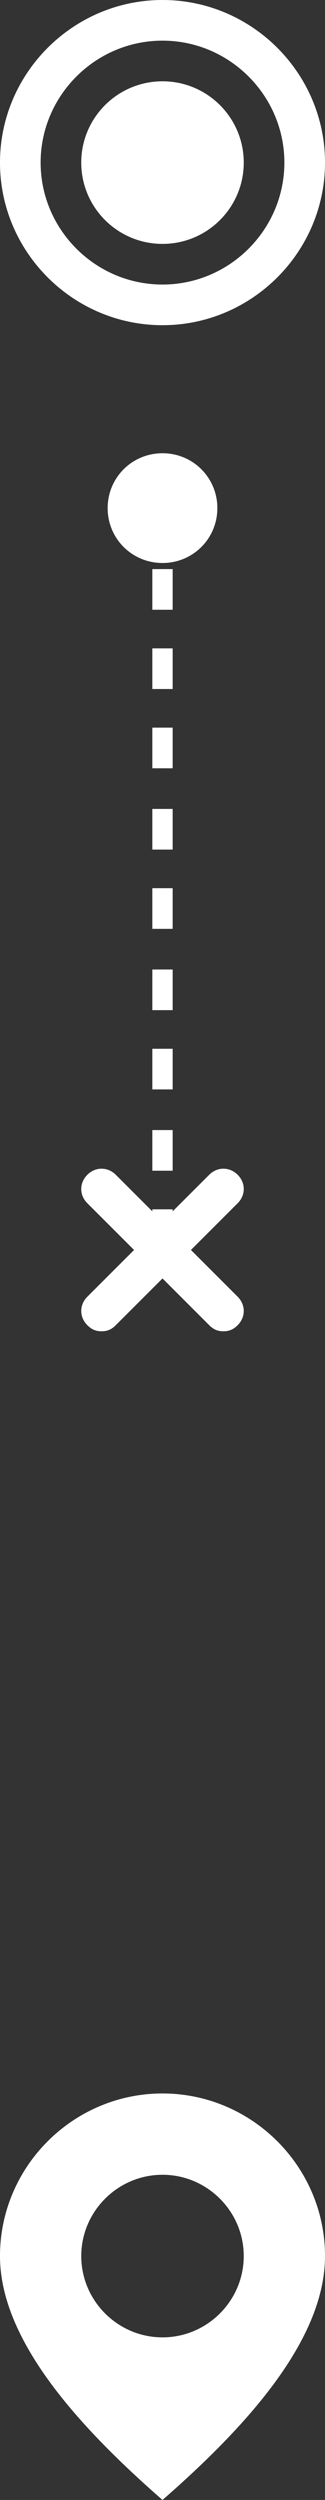 <svg width="16" height="123" viewBox="0 0 16 123" fill="none" xmlns="http://www.w3.org/2000/svg">
<rect x="0" y="0" width="16" height="123" fill="#333333" stroke="none"/>
<path d="M5 65.5C4.7 65.5 4.5 65.4 4.3 65.2C3.9 64.8 3.9 64.2 4.3 63.8L10.3 57.8C10.7 57.4 11.3 57.4 11.7 57.8C12.1 58.2 12.1 58.8 11.7 59.2L5.7 65.2C5.5 65.4 5.3 65.5 5 65.5Z" fill="white"/>
<path d="M8 103C3.6 103 0 106.6 0 111C0 115.2 4 119.5 8 123C12 119.5 16 115.2 16 111C16 106.6 12.4 103 8 103ZM8 115C5.8 115 4 113.2 4 111C4 108.8 5.8 107 8 107C10.2 107 12 108.8 12 111C12 113.2 10.2 115 8 115Z" fill="white"/>
<path d="M8 16C3.6 16 0 12.4 0 8C0 3.6 3.6 0 8 0C12.4 0 16 3.6 16 8C16 12.4 12.4 16 8 16ZM8 2C4.7 2 2 4.7 2 8C2 11.3 4.7 14 8 14C11.3 14 14 11.3 14 8C14 4.7 11.3 2 8 2Z" fill="white"/>
<path d="M8 12C10.209 12 12 10.209 12 8C12 5.791 10.209 4 8 4C5.791 4 4 5.791 4 8C4 10.209 5.791 12 8 12Z" fill="white"/>
<path d="M8 22.3C6.5 22.3 5.3 23.5 5.3 25C5.3 26.5 6.5 27.7 8 27.7C9.5 27.7 10.7 26.5 10.7 25C10.7 23.5 9.5 22.3 8 22.3ZM7.5 25V26H8.5V25H7.5ZM7.5 28V30H8.5V28H7.5ZM7.5 31.9V33.9H8.5V31.9H7.5ZM7.5 35.8V37.8H8.5V35.8H7.5ZM7.5 39.8V41.8H8.5V39.8H7.5ZM7.5 43.7V45.7H8.5V43.7H7.5ZM7.5 47.7V49.7H8.5V47.7H7.5ZM7.5 51.6V53.6H8.5V51.6H7.5ZM7.5 55.6V57.6H8.5V55.6H7.5ZM7.5 59.5V61.5H8.5V59.5H7.5Z" fill="white"/>
<path d="M11 65.5C10.7 65.5 10.5 65.4 10.3 65.2L4.3 59.2C3.9 58.8 3.9 58.2 4.3 57.8C4.7 57.4 5.3 57.4 5.7 57.8L11.7 63.8C12.1 64.2 12.1 64.8 11.7 65.2C11.5 65.4 11.3 65.5 11 65.5Z" fill="white"/>
</svg>
